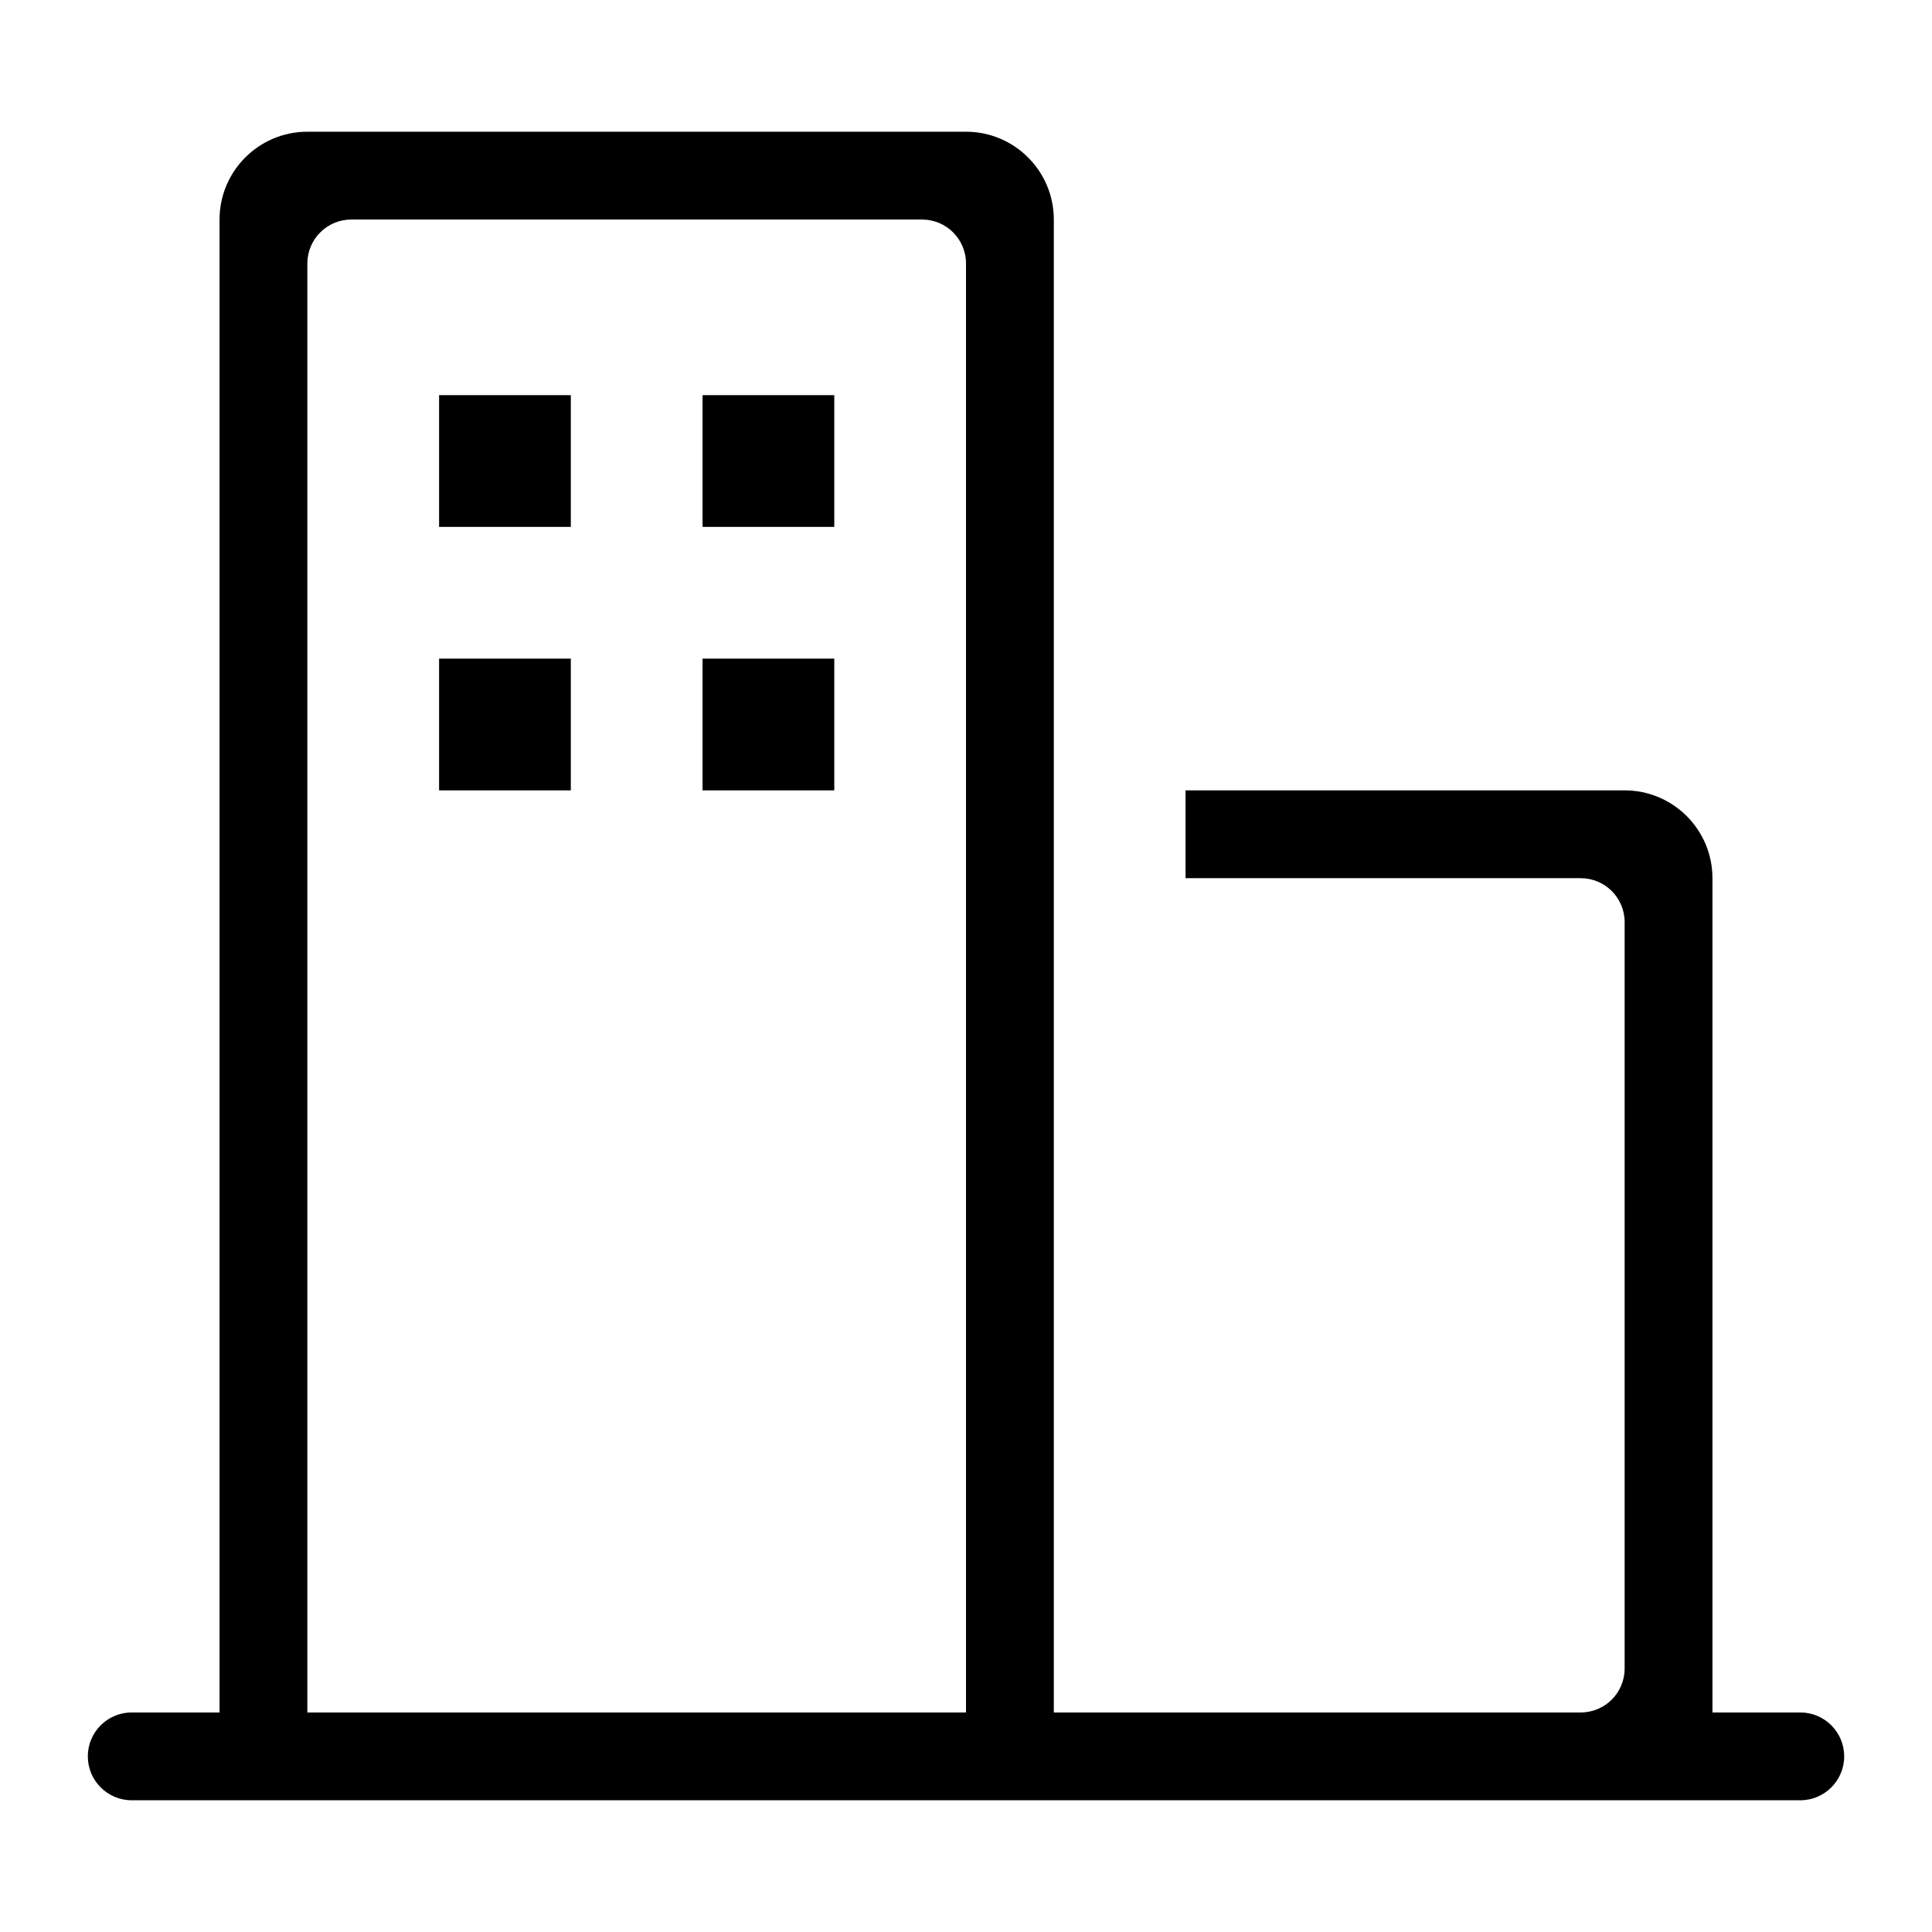 <?xml version="1.0" standalone="no"?><!DOCTYPE svg PUBLIC "-//W3C//DTD SVG 1.1//EN" "http://www.w3.org/Graphics/SVG/1.1/DTD/svg11.dtd"><svg t="1608626274694" class="icon" viewBox="0 0 1024 1024" version="1.1" xmlns="http://www.w3.org/2000/svg" p-id="8385" xmlns:xlink="http://www.w3.org/1999/xlink" width="200" height="200"><defs><style type="text/css"></style></defs><path d="M954.182 907.636l-46.545 0L907.636 465.455c0-25.693-20.852-46.545-46.545-46.545l-232.727 0 0 46.545L837.818 465.455c12.847 0 23.273 10.426 23.273 23.273L861.091 884.364c0 12.847-10.426 23.273-23.273 23.273l-279.273 0 0-791.273c0-25.693-20.852-46.545-46.545-46.545L162.909 69.818c-25.693 0-46.545 20.852-46.545 46.545l0 791.273-46.545 0C56.972 907.636 46.545 918.063 46.545 930.909c0 12.847 10.426 23.273 23.273 23.273l884.364 0c12.847 0 23.273-10.426 23.273-23.273C977.455 918.063 967.028 907.636 954.182 907.636zM512 907.636 162.909 907.636 162.909 139.636c0-12.847 10.426-23.273 23.273-23.273l302.545 0C501.574 116.364 512 126.79 512 139.636L512 907.636zM232.727 418.909l69.818 0L302.545 349.091 232.727 349.091 232.727 418.909zM232.727 279.273l69.818 0L302.545 209.455 232.727 209.455 232.727 279.273zM372.364 418.909l69.818 0L442.182 349.091 372.364 349.091 372.364 418.909zM372.364 279.273l69.818 0L442.182 209.455 372.364 209.455 372.364 279.273z" p-id="8386"></path></svg>